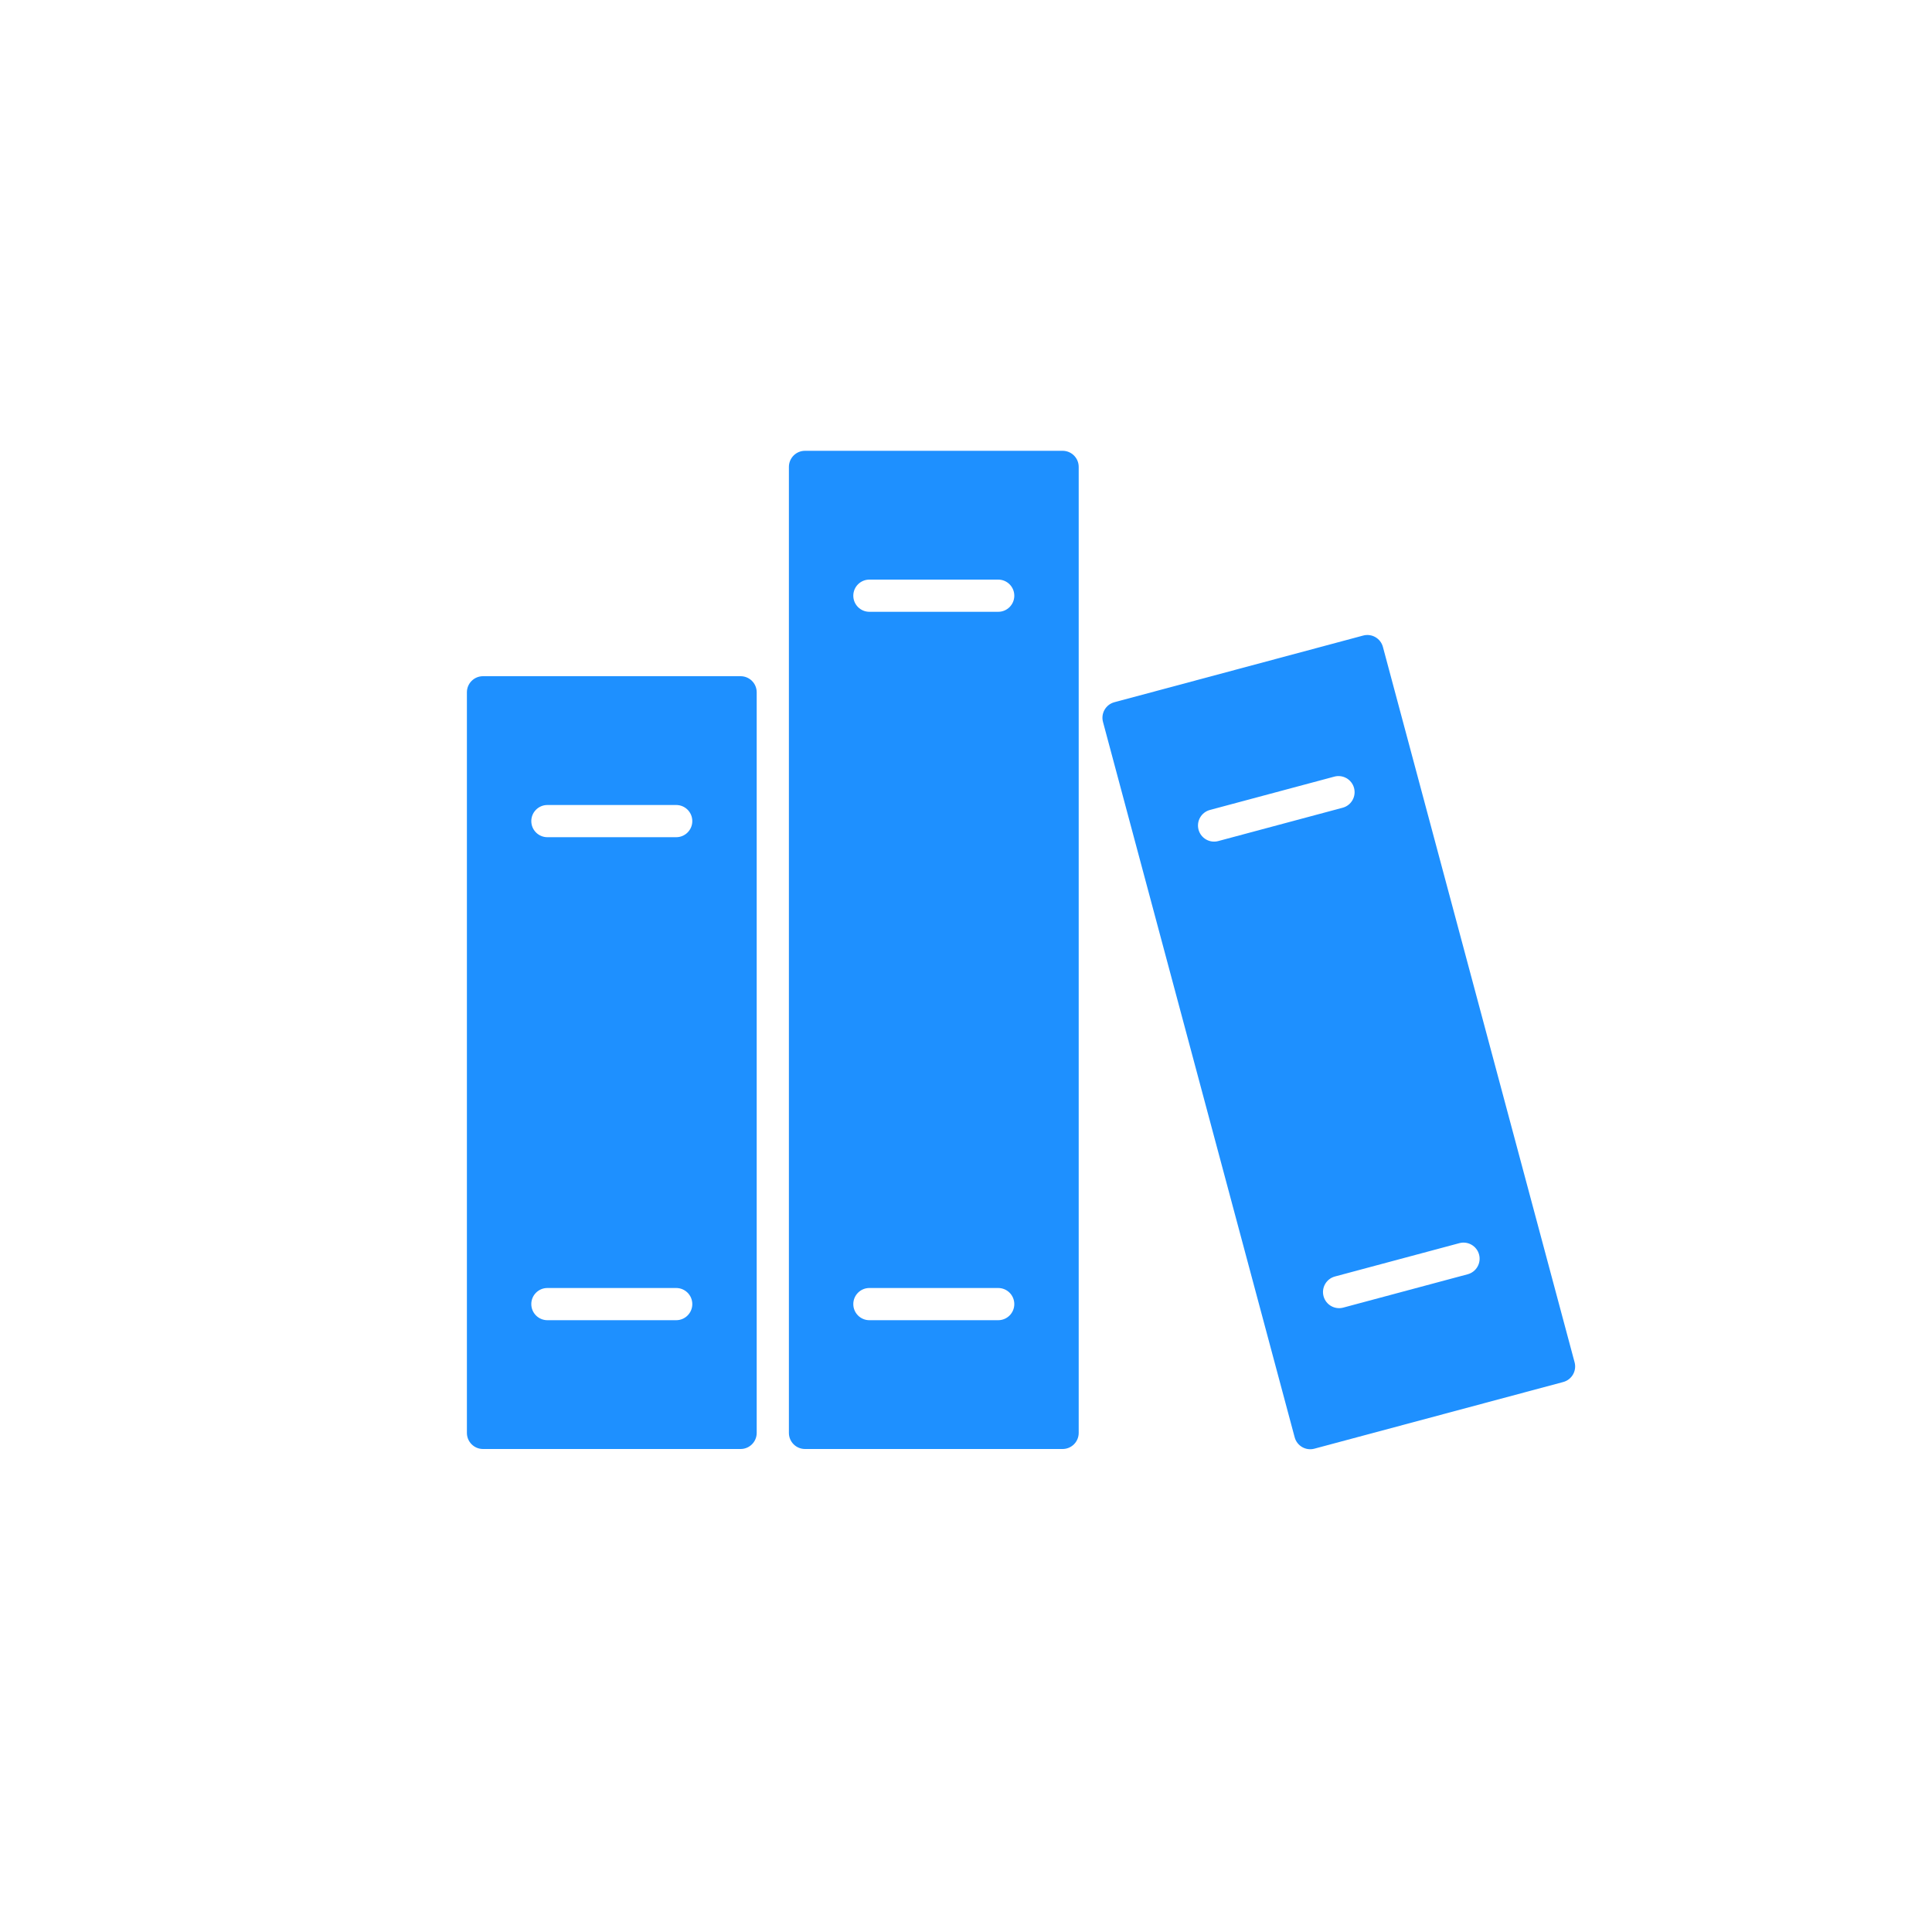 <svg width="240" height="240" viewBox="0 0 240 240" fill="none" xmlns="http://www.w3.org/2000/svg">
<g clip-path="url(#clip0_287_78)">
<path fill-rule="evenodd" clip-rule="evenodd" d="M98 58C98 56.895 98.895 56 100 56H132C133.105 56 134 56.895 134 58V178C134 179.105 133.105 180 132 180H100C98.895 180 98 179.105 98 178V58ZM108 72C106.895 72 106 72.895 106 74C106 75.105 106.895 76 108 76H124C125.105 76 126 75.105 126 74C126 72.895 125.105 72 124 72H108ZM108 160C106.895 160 106 160.895 106 162C106 163.105 106.895 164 108 164H124C125.105 164 126 163.105 126 162C126 160.895 125.105 160 124 160H108Z" fill="#1E90FF"/>
<path fill-rule="evenodd" clip-rule="evenodd" d="M138.432 87.232C137.365 87.518 136.732 88.615 137.018 89.682L160.829 178.547C161.115 179.614 162.212 180.247 163.278 179.961L194.188 171.679C195.255 171.393 195.888 170.296 195.602 169.23L171.791 80.364C171.505 79.297 170.408 78.664 169.341 78.95L138.432 87.232ZM148.887 103.066C148.601 101.999 149.234 100.902 150.301 100.616L165.756 96.475C166.823 96.189 167.919 96.822 168.205 97.889C168.491 98.956 167.858 100.053 166.791 100.339L151.336 104.48C150.269 104.766 149.173 104.133 148.887 103.066ZM164.416 161.021C164.13 159.954 164.763 158.857 165.83 158.571L181.285 154.43C182.352 154.144 183.449 154.777 183.735 155.844C184.02 156.911 183.387 158.008 182.32 158.294L166.866 162.435C165.799 162.721 164.702 162.088 164.416 161.021Z" fill="#1E90FF"/>
<path fill-rule="evenodd" clip-rule="evenodd" d="M60 84C58.895 84 58 84.895 58 86V178C58 179.105 58.895 180 60 180H92C93.105 180 94 179.105 94 178V86C94 84.895 93.105 84 92 84H60ZM66 102C66 100.895 66.895 100 68 100H84C85.105 100 86 100.895 86 102C86 103.105 85.105 104 84 104H68C66.895 104 66 103.105 66 102ZM66 162C66 160.895 66.895 160 68 160H84C85.105 160 86 160.895 86 162C86 163.105 85.105 164 84 164H68C66.895 164 66 163.105 66 162Z" fill="#1E90FF"/>
</g>
<defs>
<clipPath id="clip0_287_78">
<rect width="240" height="240" fill="white"/>
</clipPath>
</defs>
</svg>
